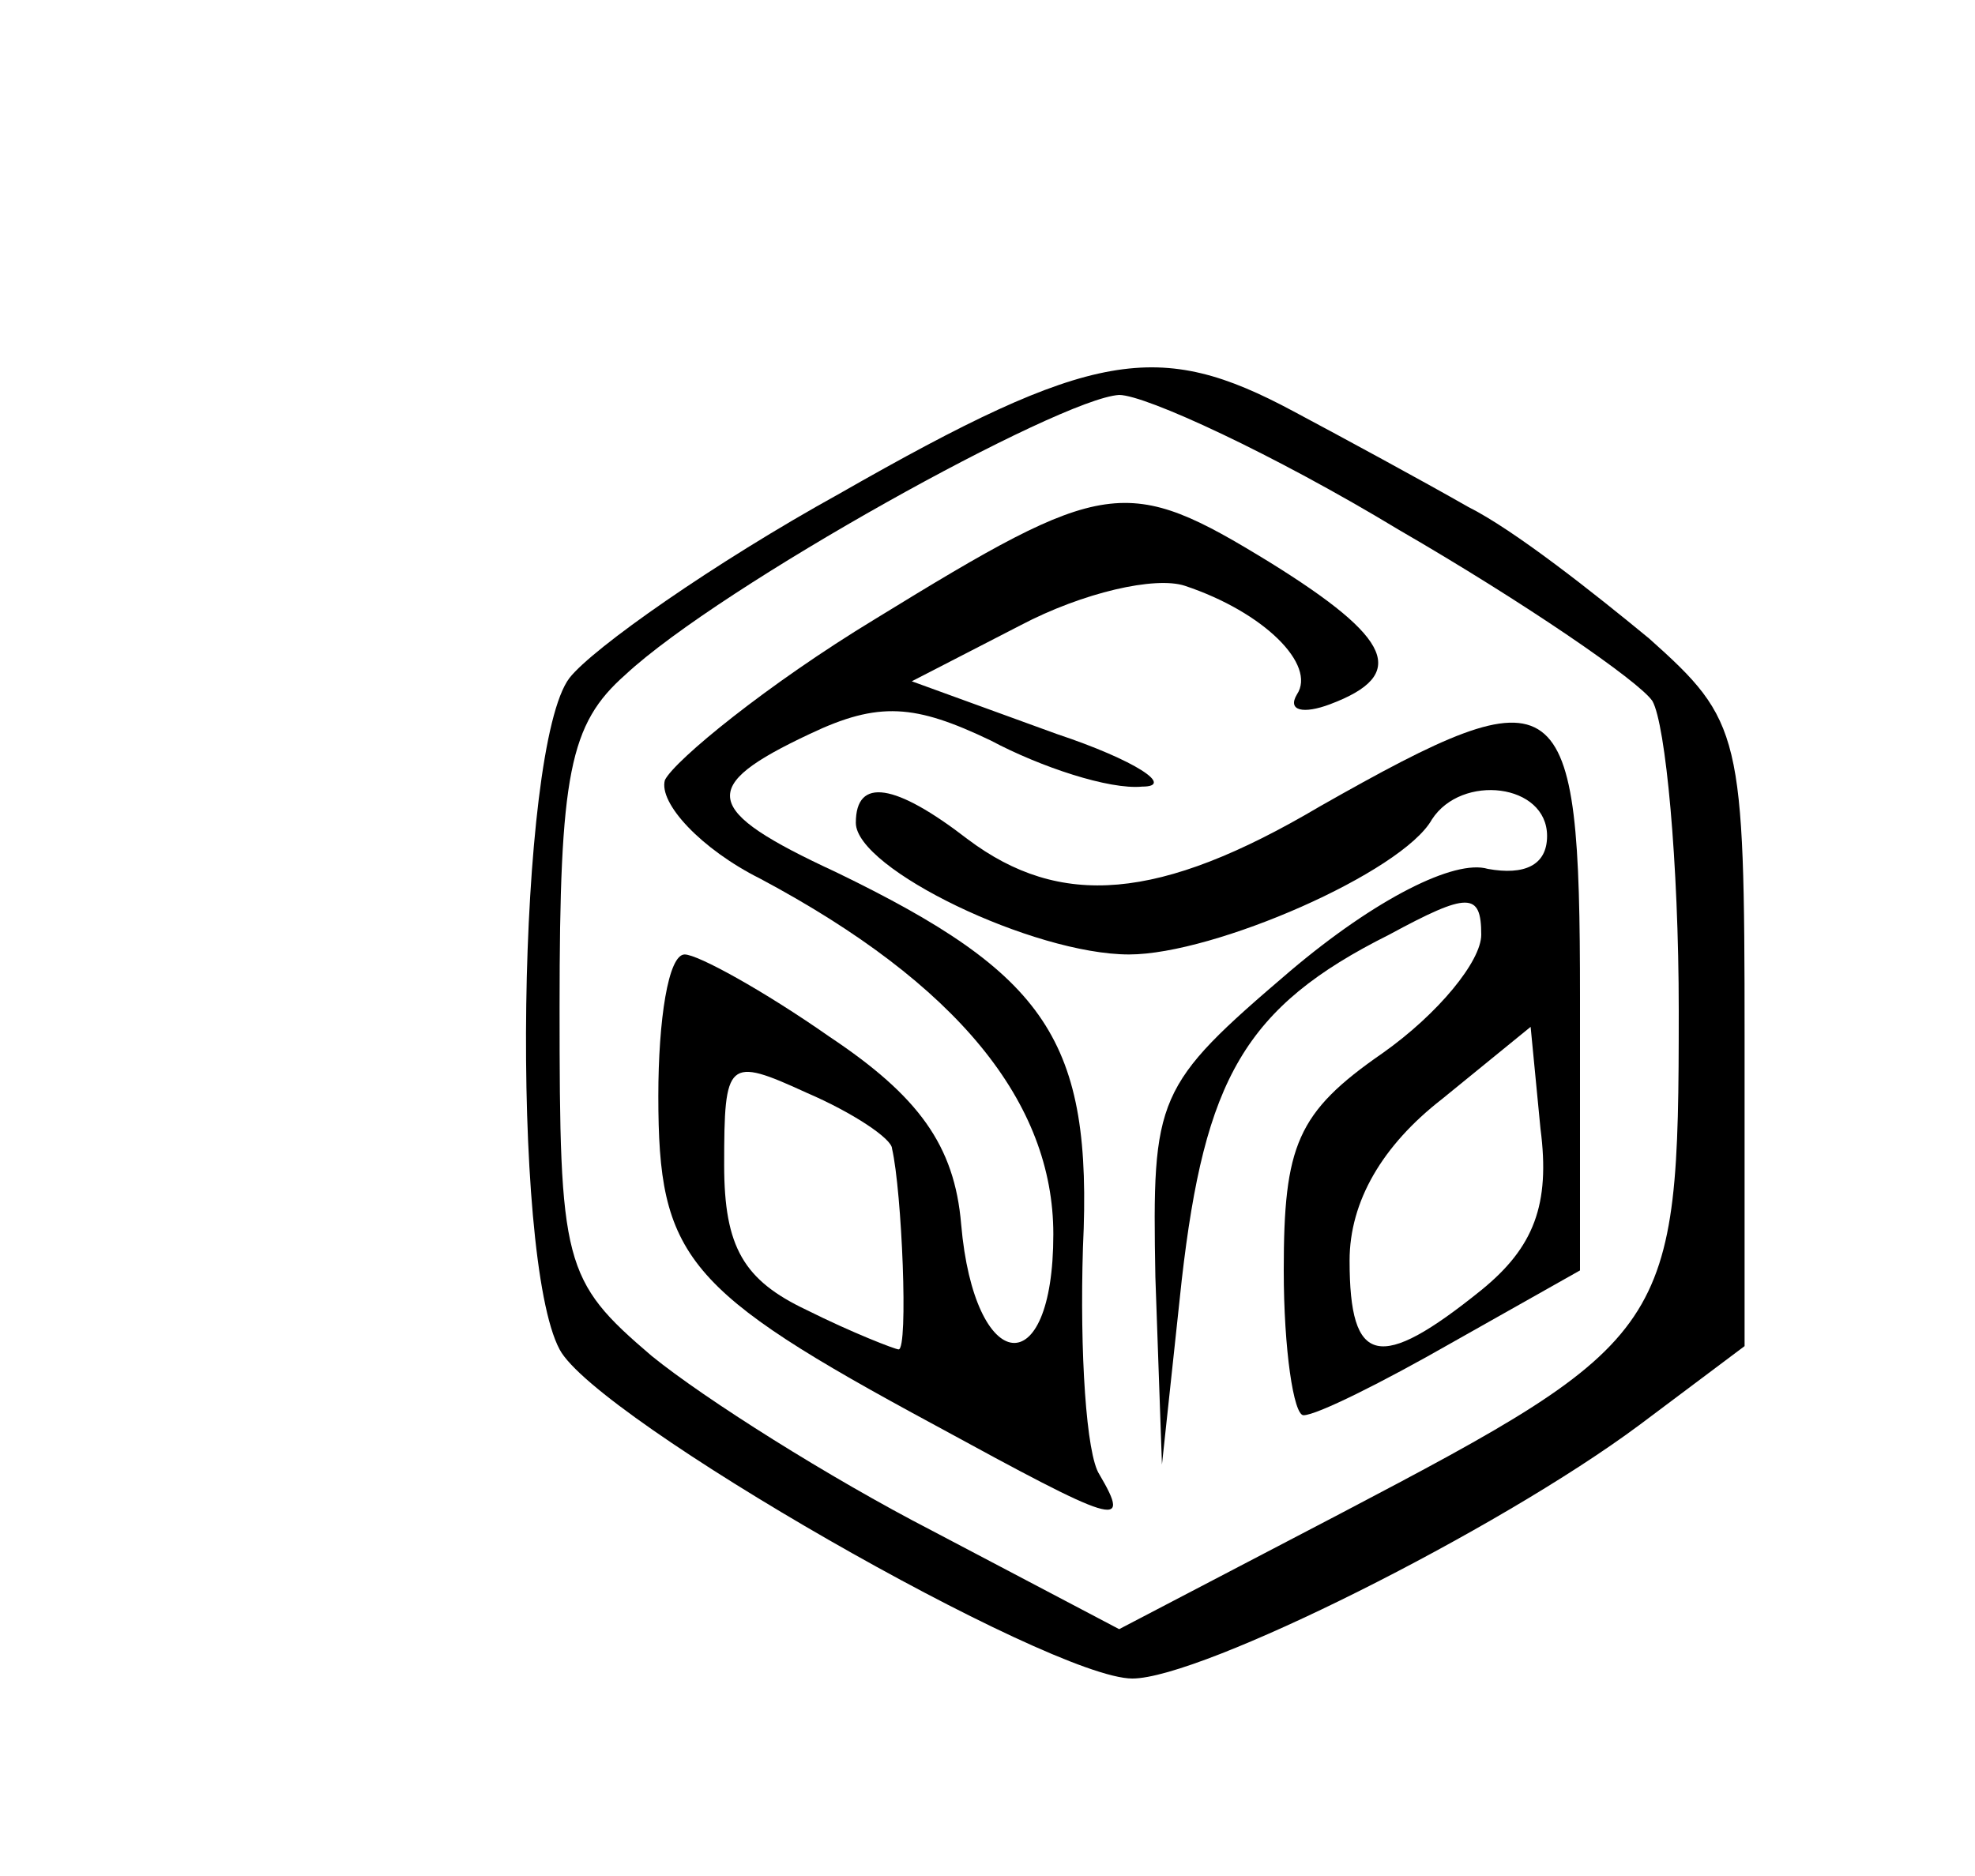 <?xml version="1.0" standalone="no"?>
<!DOCTYPE svg PUBLIC "-//W3C//DTD SVG 20010904//EN"
 "http://www.w3.org/TR/2001/REC-SVG-20010904/DTD/svg10.dtd">
<svg version="1.0" xmlns="http://www.w3.org/2000/svg"
 width="60pt" height="57pt" viewBox="0 0 60 57"
 preserveAspectRatio="xMidYMid meet">
<g transform="translate(0,57) scale(0.1,-0.1)"
fill="#000000" stroke="none">
<path d="M255 420 c-38 -21 -75 -47 -82 -56 -16 -21 -18 -176 -3 -204 11 -21
149 -100 174 -100 21 0 111 45 154 77 l32 24 0 94 c0 92 -1 96 -29 121 -17 14
-41 33 -55 40 -14 8 -38 21 -53 29 -41 22 -61 19 -138 -25z m170 -11 c38 -22
73 -46 77 -52 4 -7 8 -49 8 -94 0 -97 -2 -100 -103 -153 l-67 -35 -57 30 c-31
16 -69 40 -85 53 -27 23 -28 28 -28 106 0 71 3 86 20 101 29 27 132 84 150 85
8 0 47 -18 85 -41z"/>
<path d="M266 382 c-33 -20 -61 -43 -64 -49 -2 -7 11 -21 29 -30 60 -32 89
-68 89 -108 0 -46 -24 -43 -28 3 -2 24 -13 39 -40 57 -20 14 -40 25 -44 25 -5
0 -8 -20 -8 -43 0 -49 8 -59 84 -100 55 -30 60 -32 50 -15 -4 6 -6 37 -5 69 3
63 -11 83 -75 114 -41 19 -42 26 -8 42 21 10 32 9 55 -2 15 -8 36 -15 46 -14
10 0 -2 8 -26 16 l-44 16 33 17 c19 10 41 15 50 12 24 -8 40 -24 34 -33 -3 -5
2 -6 10 -3 24 9 19 20 -18 43 -44 27 -50 26 -120 -17z m5 -161 c3 -13 5 -61 2
-61 -1 0 -14 5 -28 12 -19 9 -25 19 -25 44 0 32 1 33 25 22 14 -6 26 -14 26
-17z"/>
<path d="M401 325 c-49 -29 -79 -31 -107 -10 -22 17 -34 19 -34 5 0 -14 54
-40 83 -40 26 0 83 25 92 41 9 14 35 11 35 -5 0 -9 -7 -12 -18 -10 -10 3 -34
-9 -60 -31 -41 -35 -42 -38 -41 -93 l2 -57 6 56 c7 61 19 83 63 105 24 13 28
13 28 0 0 -8 -13 -24 -30 -36 -26 -18 -30 -28 -30 -66 0 -24 3 -44 6 -44 4 0
24 10 45 22 l39 22 0 83 c0 96 -5 100 -79 58z m49 -147 c-31 -25 -40 -23 -40
9 0 18 10 35 28 49 l27 22 3 -31 c3 -23 -2 -36 -18 -49z"/>
</g>
</svg>
